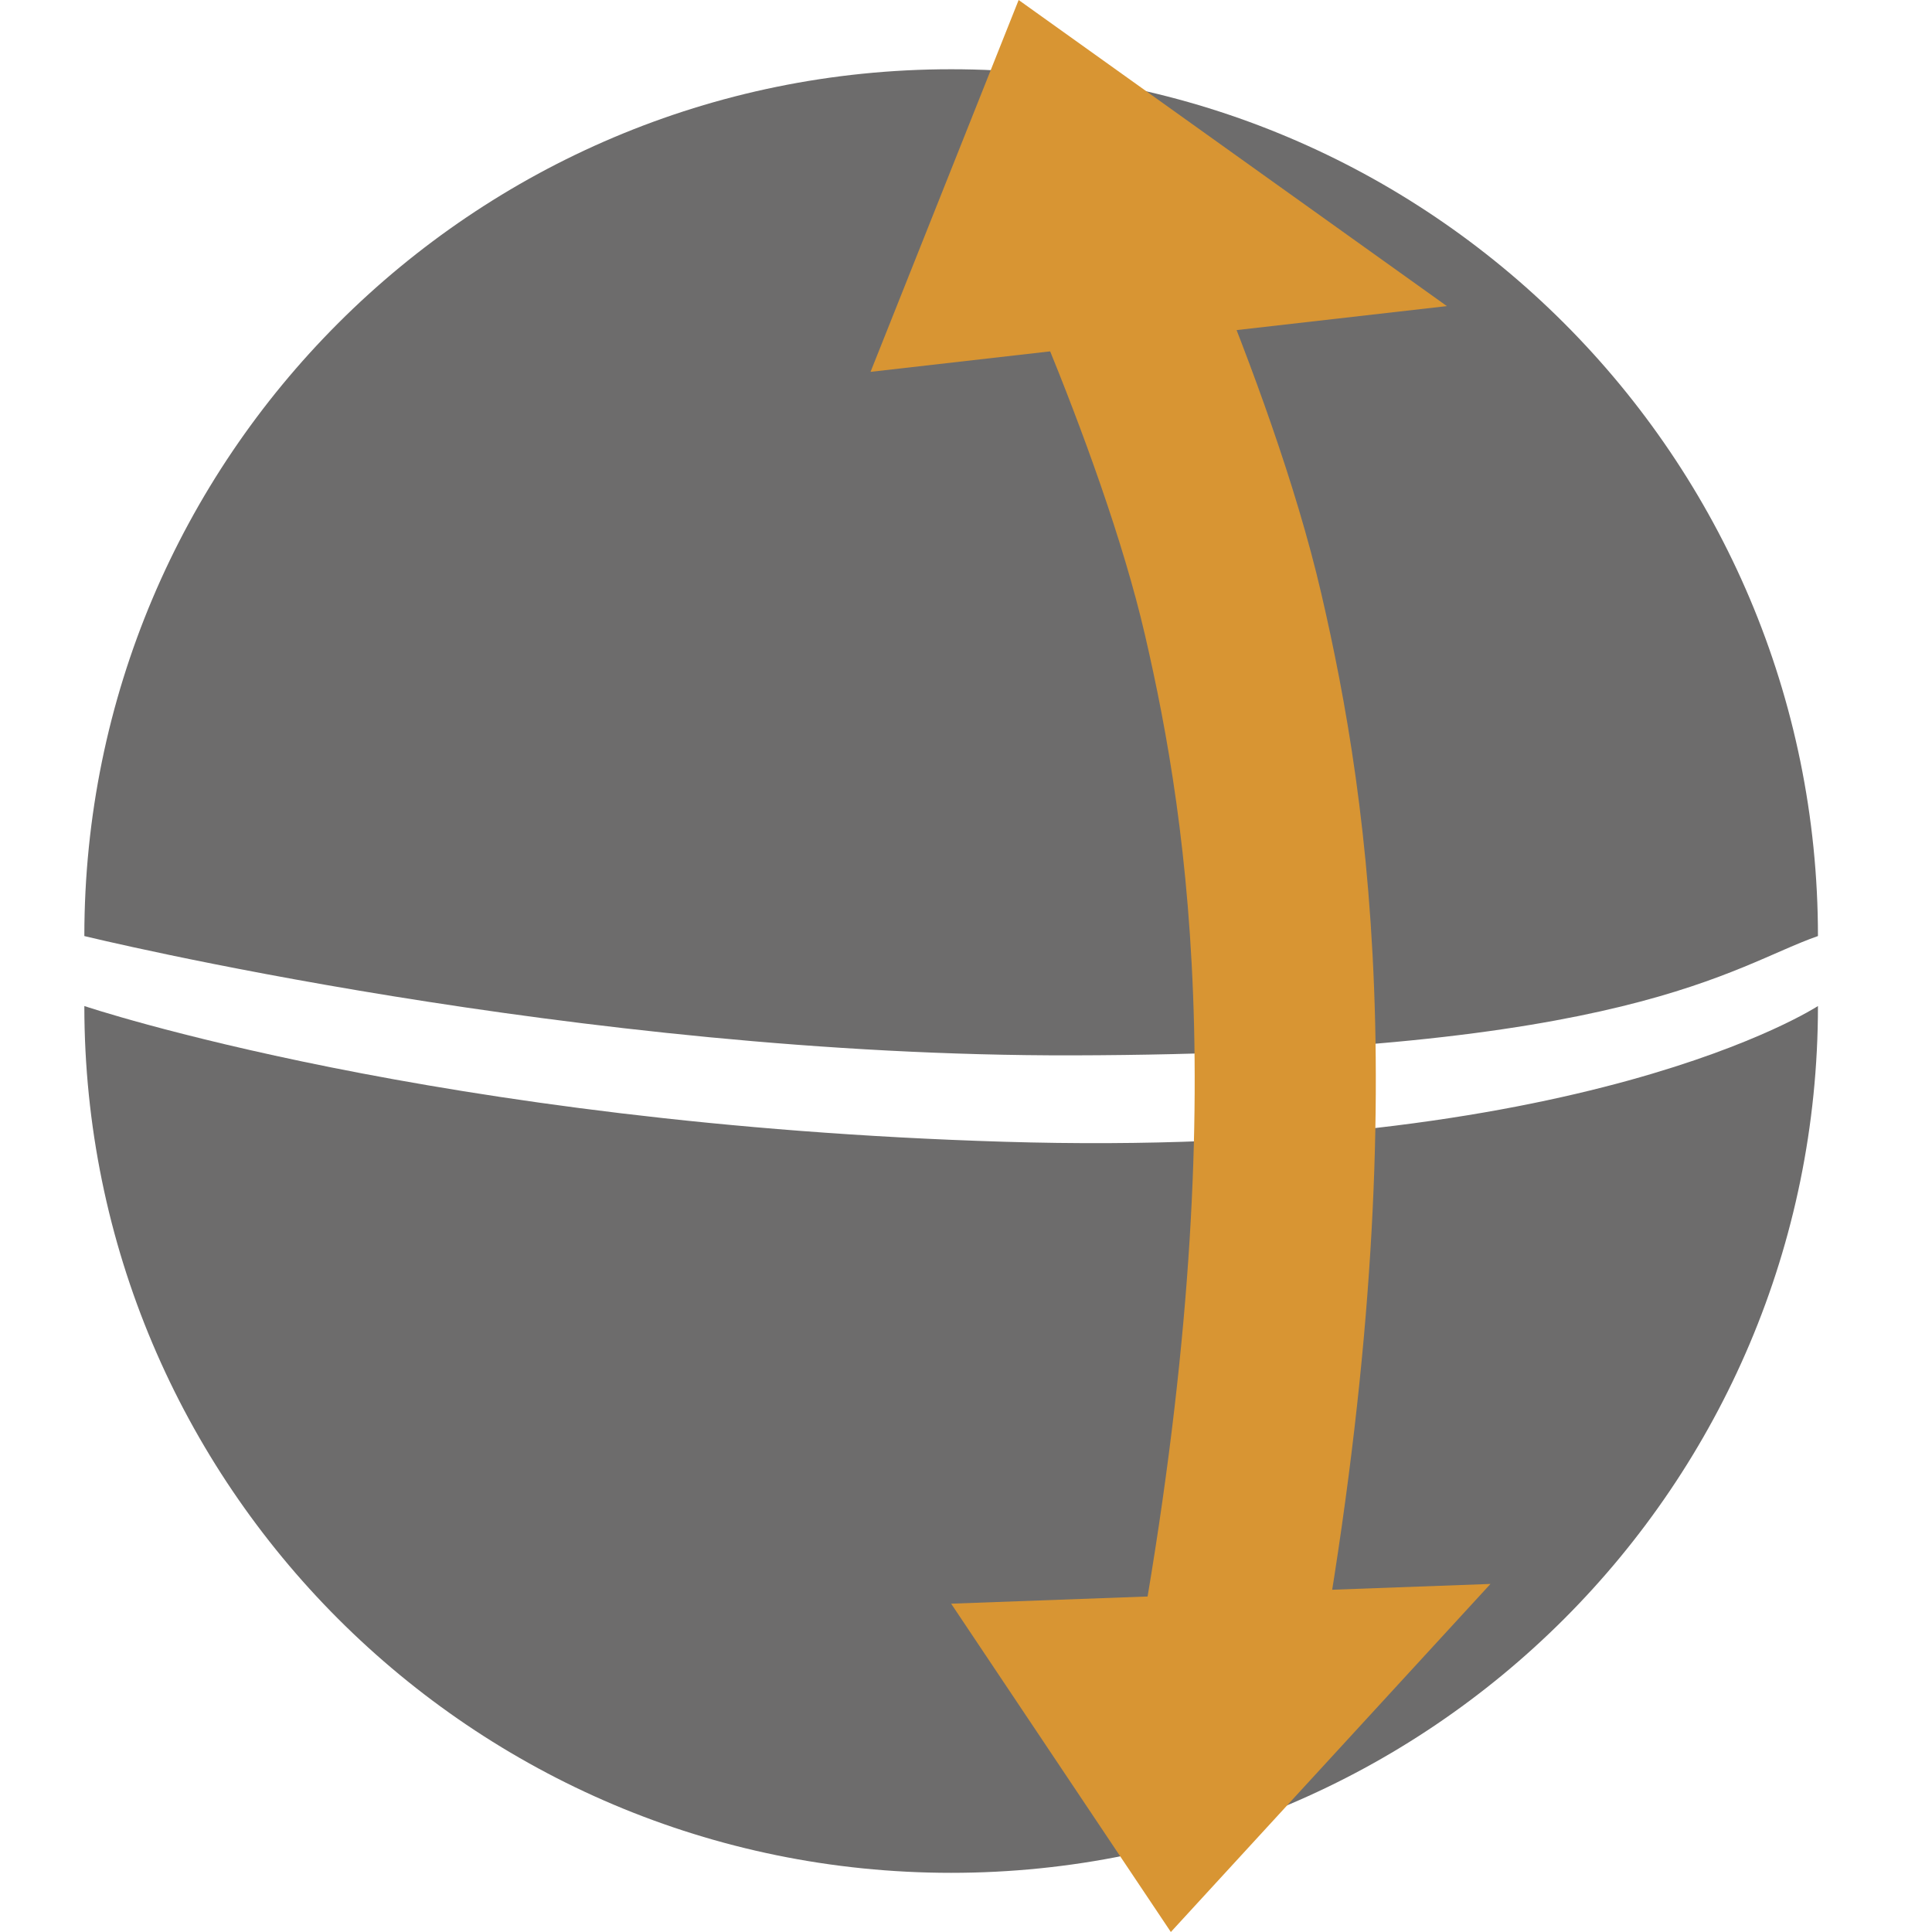 <?xml version="1.0" encoding="utf-8"?>
<!-- Generator: Adobe Illustrator 16.0.0, SVG Export Plug-In . SVG Version: 6.00 Build 0)  -->
<!DOCTYPE svg PUBLIC "-//W3C//DTD SVG 1.0//EN" "http://www.w3.org/TR/2001/REC-SVG-20010904/DTD/svg10.dtd">
<svg version="1.0" id="Layer_1" xmlns="http://www.w3.org/2000/svg" xmlns:xlink="http://www.w3.org/1999/xlink" x="0px" y="0px"
	 width="32px" height="32px" viewBox="0 0 32 32" enable-background="new 0 0 32 32" xml:space="preserve">
<g>
	<path fill="#6D6C6C" d="M30.111,16.663c0,7.93-6.428,14.357-14.357,14.357c-7.929,0-14.357-6.428-14.357-14.357
		c0,0,5.828,1.962,15.231,2.248C26.234,19.203,30.111,16.663,30.111,16.663z"/>
	<path fill="#6D6C6C" d="M1.397,15.504c0-7.929,6.429-14.357,14.357-14.357c7.929,0,14.357,6.428,14.357,14.357
		C28.688,16,26.964,17.459,17.772,17.48C9.555,17.5,1.397,15.504,1.397,15.504z"/>
	<polygon fill="#D89533" points="16.872,0 23.965,5.07 14.419,6.159 	"/>
	<path fill="none" stroke="#D89533" stroke-width="3" stroke-miterlimit="10" d="M18.32,3.365"/>
	<path fill="none" stroke="#D89533" stroke-width="3" stroke-miterlimit="10" d="M18.32,19.163"/>
	<path fill="none" stroke="#D89533" stroke-width="3" stroke-miterlimit="10" d="M18.32,4.176"/>
	<path fill="none" stroke="#D89533" stroke-width="3" stroke-miterlimit="10" d="M18.32,19.974"/>
	<path fill="none" stroke="#D89533" stroke-width="3" stroke-miterlimit="10" d="M17.541,2.403c0,0,2.1,4.389,2.883,7.769
		c0.771,3.326,1.59,8.691-0.258,18.304"/>
</g>
<polygon fill="#D89533" points="19.393,32 15.754,26.562 24.687,26.235 "/>
<path fill="#6D6C6C" d="M16.423,15.504"/>
<g>
</g>
<g>
</g>
<g>
</g>
<g>
</g>
<g>
</g>
<g>
</g>
</svg>
